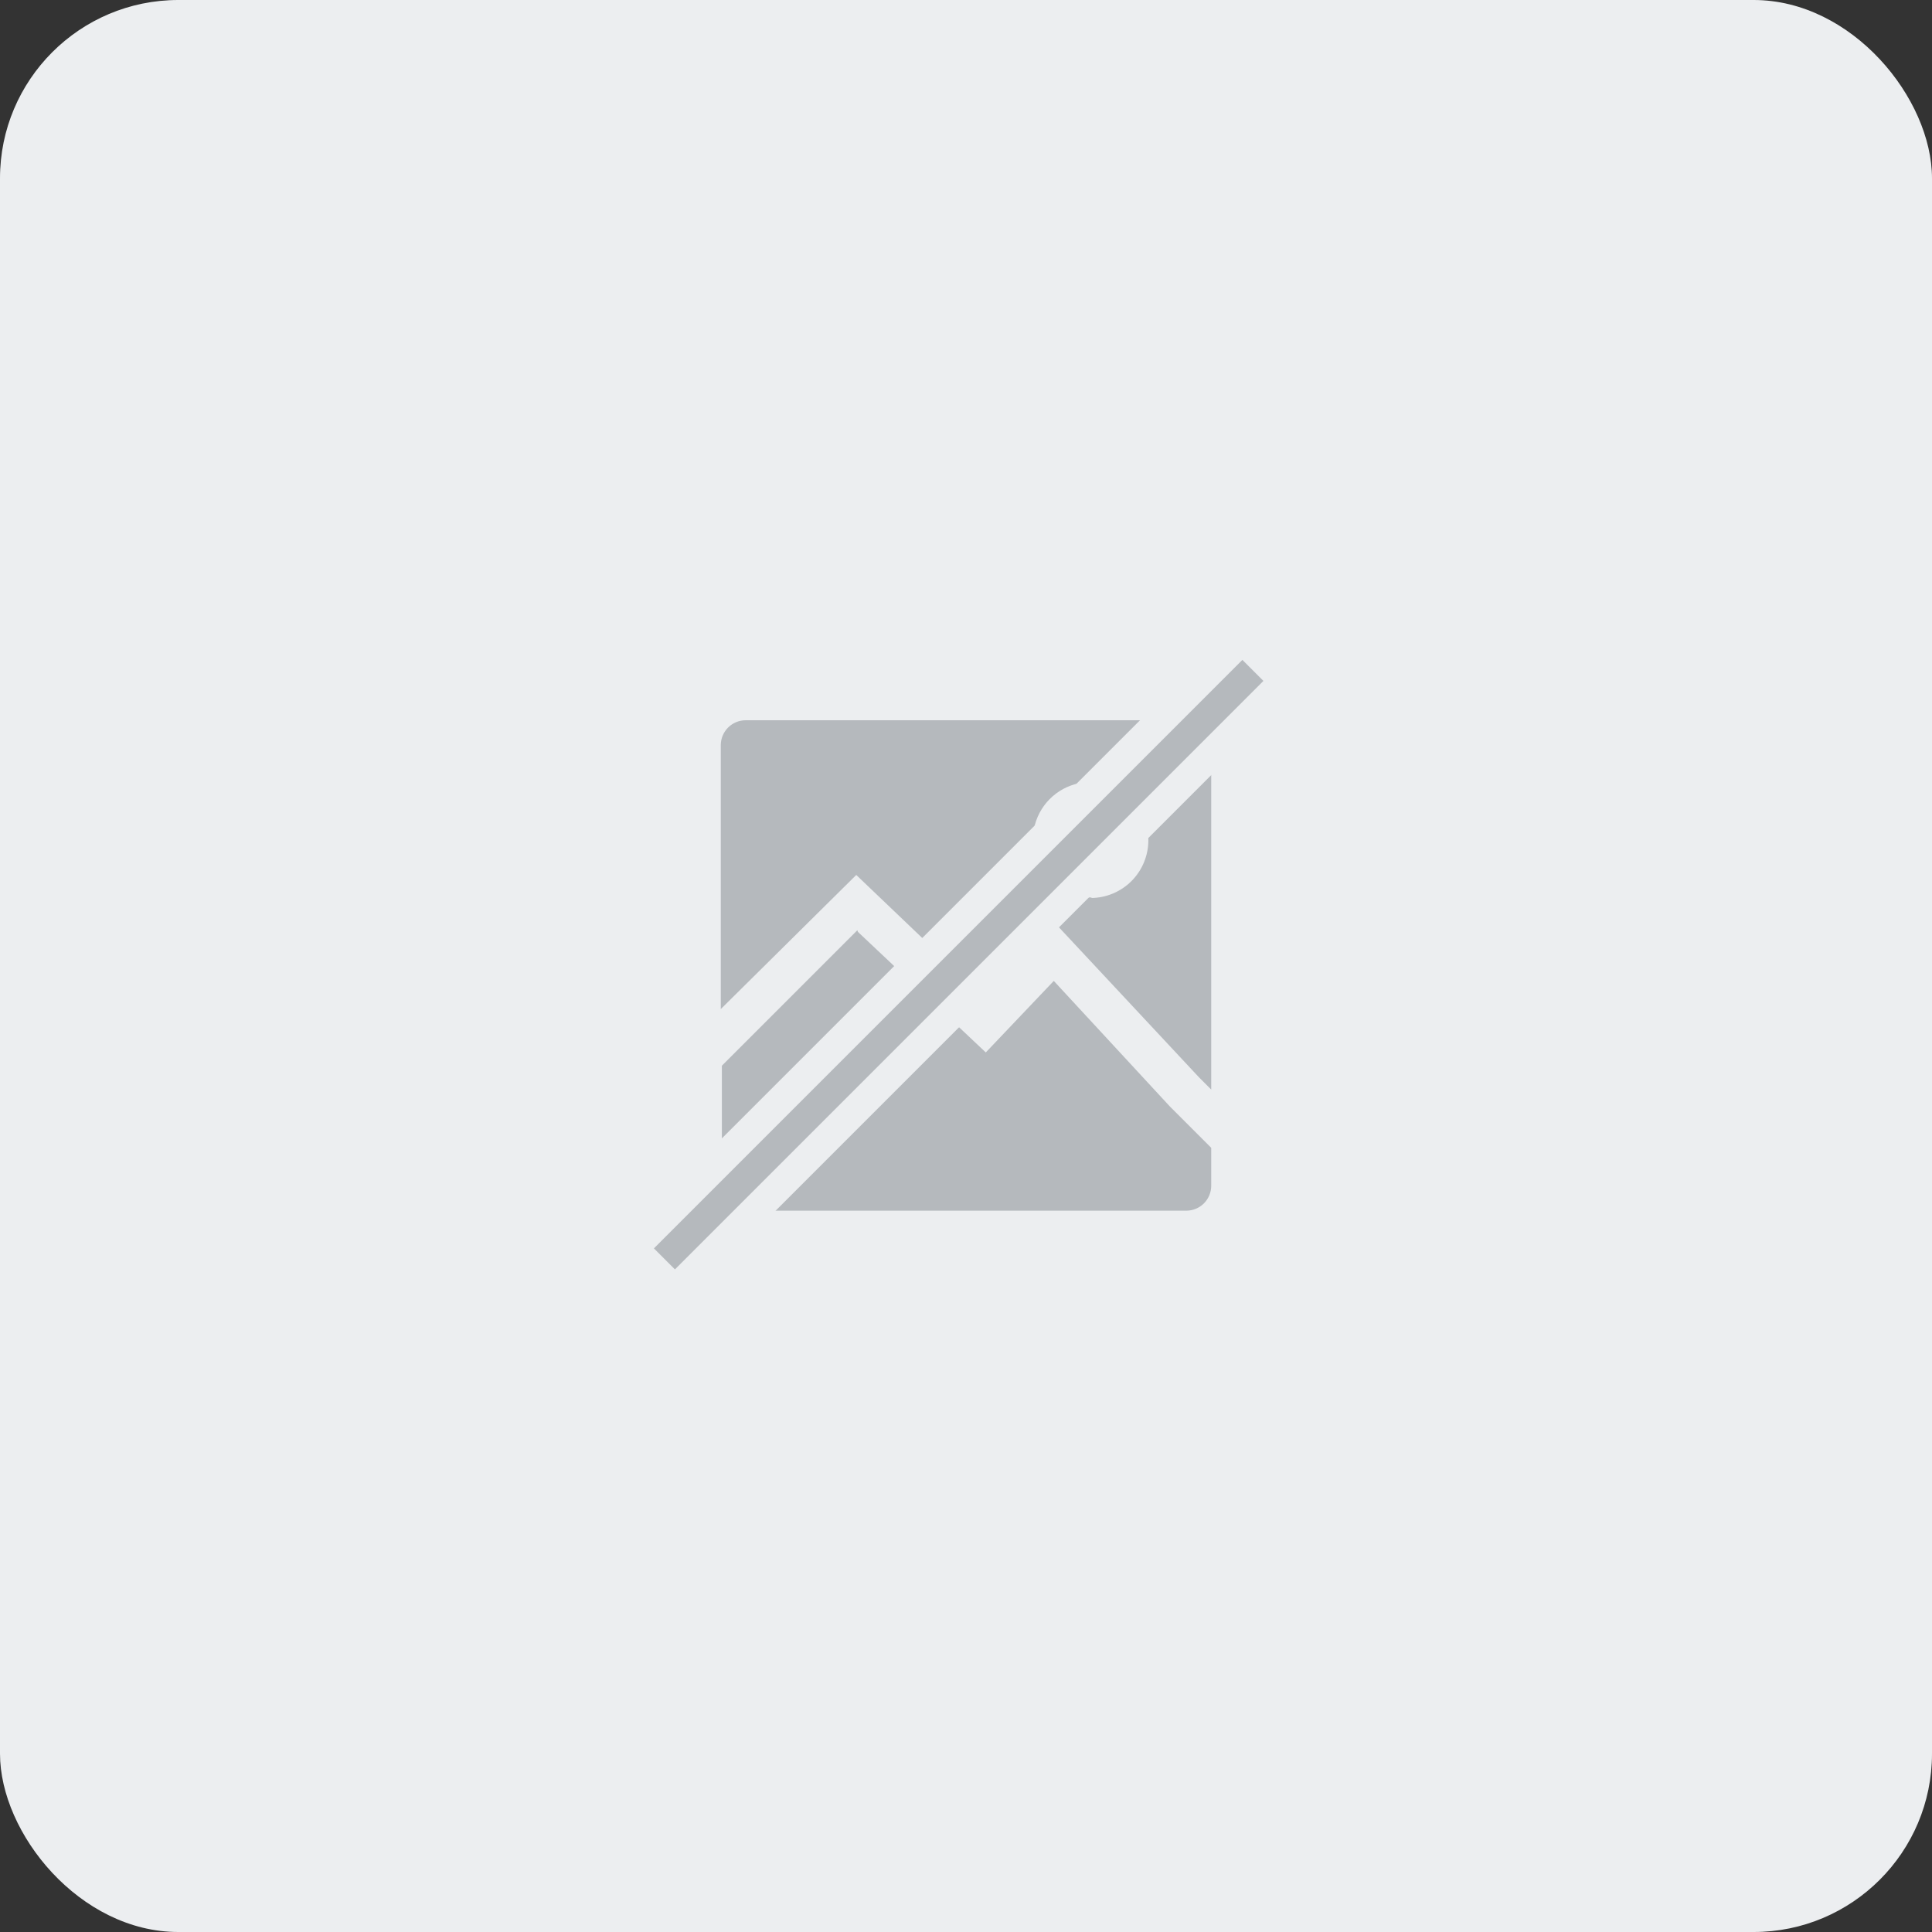 <svg width="130" height="130" viewBox="0 0 130 130" fill="none" xmlns="http://www.w3.org/2000/svg">
<rect x="0" y="0" width="130" height="130" fill="#333333" stroke="none"/>
<rect width="130" height="130" rx="12" fill="#ECEEF0"/>
<g clip-path="url(#clip0_6295_10759)">
<path d="M73.332 57.689C73.559 57.689 73.781 57.622 73.97 57.495C74.159 57.369 74.306 57.19 74.393 56.98C74.48 56.77 74.503 56.539 74.459 56.316C74.414 56.094 74.305 55.889 74.144 55.728C73.984 55.568 73.779 55.458 73.556 55.414C73.334 55.37 73.103 55.392 72.893 55.479C72.683 55.566 72.503 55.713 72.377 55.902C72.251 56.091 72.184 56.313 72.184 56.541C72.184 56.845 72.305 57.137 72.52 57.353C72.735 57.568 73.028 57.689 73.332 57.689Z" fill="#B5B9BD"/>
<path d="M73.332 55.392C73.105 55.392 72.883 55.459 72.694 55.585C72.505 55.711 72.358 55.891 72.271 56.101C72.184 56.311 72.161 56.541 72.206 56.764C72.25 56.987 72.359 57.192 72.52 57.352C72.681 57.513 72.885 57.622 73.108 57.667C73.331 57.711 73.562 57.688 73.772 57.601C73.982 57.514 74.161 57.367 74.287 57.178C74.413 56.989 74.481 56.767 74.481 56.54C74.481 56.236 74.36 55.943 74.144 55.728C73.929 55.513 73.637 55.392 73.332 55.392Z" fill="#B5B9BD"/>
<path d="M72.548 61.736C72.809 61.755 73.071 61.755 73.332 61.736C74.577 61.732 75.779 61.284 76.723 60.472C77.667 59.661 78.291 58.54 78.483 57.31C78.675 56.08 78.422 54.822 77.769 53.762C77.117 52.702 76.108 51.909 74.924 51.525C73.739 51.142 72.457 51.194 71.307 51.671C70.157 52.148 69.215 53.02 68.65 54.129C68.085 55.238 67.934 56.512 68.224 57.723C68.514 58.933 69.226 60.001 70.232 60.734L66.112 65L57.579 56.996L49.922 64.654V50.159C49.926 50.08 49.961 50.006 50.019 49.952C50.077 49.897 50.153 49.867 50.232 49.867H79.841C79.918 49.867 79.992 49.898 80.047 49.953C80.102 50.008 80.132 50.082 80.132 50.159V69.941L72.548 61.736Z" fill="#B5B9BD"/>
<path d="M78.765 51.235V52.766C78.36 52.179 77.861 51.661 77.288 51.235H78.765ZM69.376 51.235C68.649 51.776 68.041 52.462 67.59 53.248C67.138 54.034 66.854 54.905 66.753 55.806C66.652 56.706 66.737 57.618 67.003 58.485C67.269 59.352 67.711 60.154 68.3 60.843L66.058 63.14L59.476 56.905L57.543 55.082L55.72 56.905L51.289 61.317V51.18H69.522L69.376 51.235ZM78.911 60.296V66.44L75.556 62.794C76.918 62.341 78.095 61.458 78.911 60.278V60.296ZM79.987 48.464H50.177C49.736 48.464 49.312 48.638 48.998 48.948C48.684 49.259 48.505 49.681 48.5 50.123V67.899L57.616 58.874L66.149 67.024L70.944 62.065L80.68 72.493L81.5 73.314V50.159C81.5 49.719 81.325 49.297 81.014 48.986C80.703 48.675 80.281 48.5 79.841 48.5L79.987 48.464ZM73.478 60.387C72.705 60.406 71.944 60.192 71.292 59.775C70.641 59.358 70.129 58.756 69.822 58.046C69.515 57.336 69.427 56.55 69.57 55.79C69.712 55.03 70.078 54.33 70.621 53.779C71.164 53.228 71.859 52.852 72.618 52.699C73.376 52.545 74.162 52.622 74.876 52.919C75.591 53.215 76.2 53.718 76.627 54.364C77.053 55.009 77.277 55.767 77.27 56.54C77.27 57.57 76.861 58.558 76.133 59.286C75.404 60.015 74.417 60.424 73.387 60.424L73.478 60.387Z" fill="#B5B9BD"/>
<path d="M50.177 80.132C50.098 80.119 50.027 80.075 49.979 80.011C49.932 79.946 49.911 79.866 49.922 79.786V72.329L57.725 64.581L66.331 72.749L70.925 67.99L77.762 75.374L80.187 77.799V79.786C80.189 79.826 80.184 79.866 80.17 79.903C80.157 79.941 80.135 79.975 80.108 80.004C80.081 80.033 80.048 80.056 80.011 80.072C79.975 80.088 79.935 80.096 79.895 80.096L50.177 80.132Z" fill="#B5B9BD"/>
<path d="M57.689 66.513L64.362 72.803L66.313 74.626L68.136 72.694L70.798 69.941L76.651 76.267L78.638 78.255V78.656H51.235V72.821L57.689 66.404V66.513ZM57.689 62.593L48.573 71.709V79.786C48.573 80.231 48.75 80.658 49.065 80.972C49.379 81.287 49.806 81.463 50.251 81.463H79.841C80.283 81.459 80.705 81.28 81.016 80.966C81.326 80.652 81.5 80.228 81.5 79.786V77.234L78.711 74.444L70.907 66.003L66.331 70.816L57.726 62.703L57.689 62.593Z" fill="#B5B9BD"/>
</g>
<rect x="42.586" y="84" width="58" height="4" transform="rotate(-45 42.586 84)" fill="#B5B9BD" stroke="#ECEEF0" stroke-width="2"/>
<defs>
<clipPath id="clip0_6295_10759">
<rect width="33" height="33" fill="white" transform="translate(48.5 48.5)"/>
</clipPath>
</defs>
</svg>
